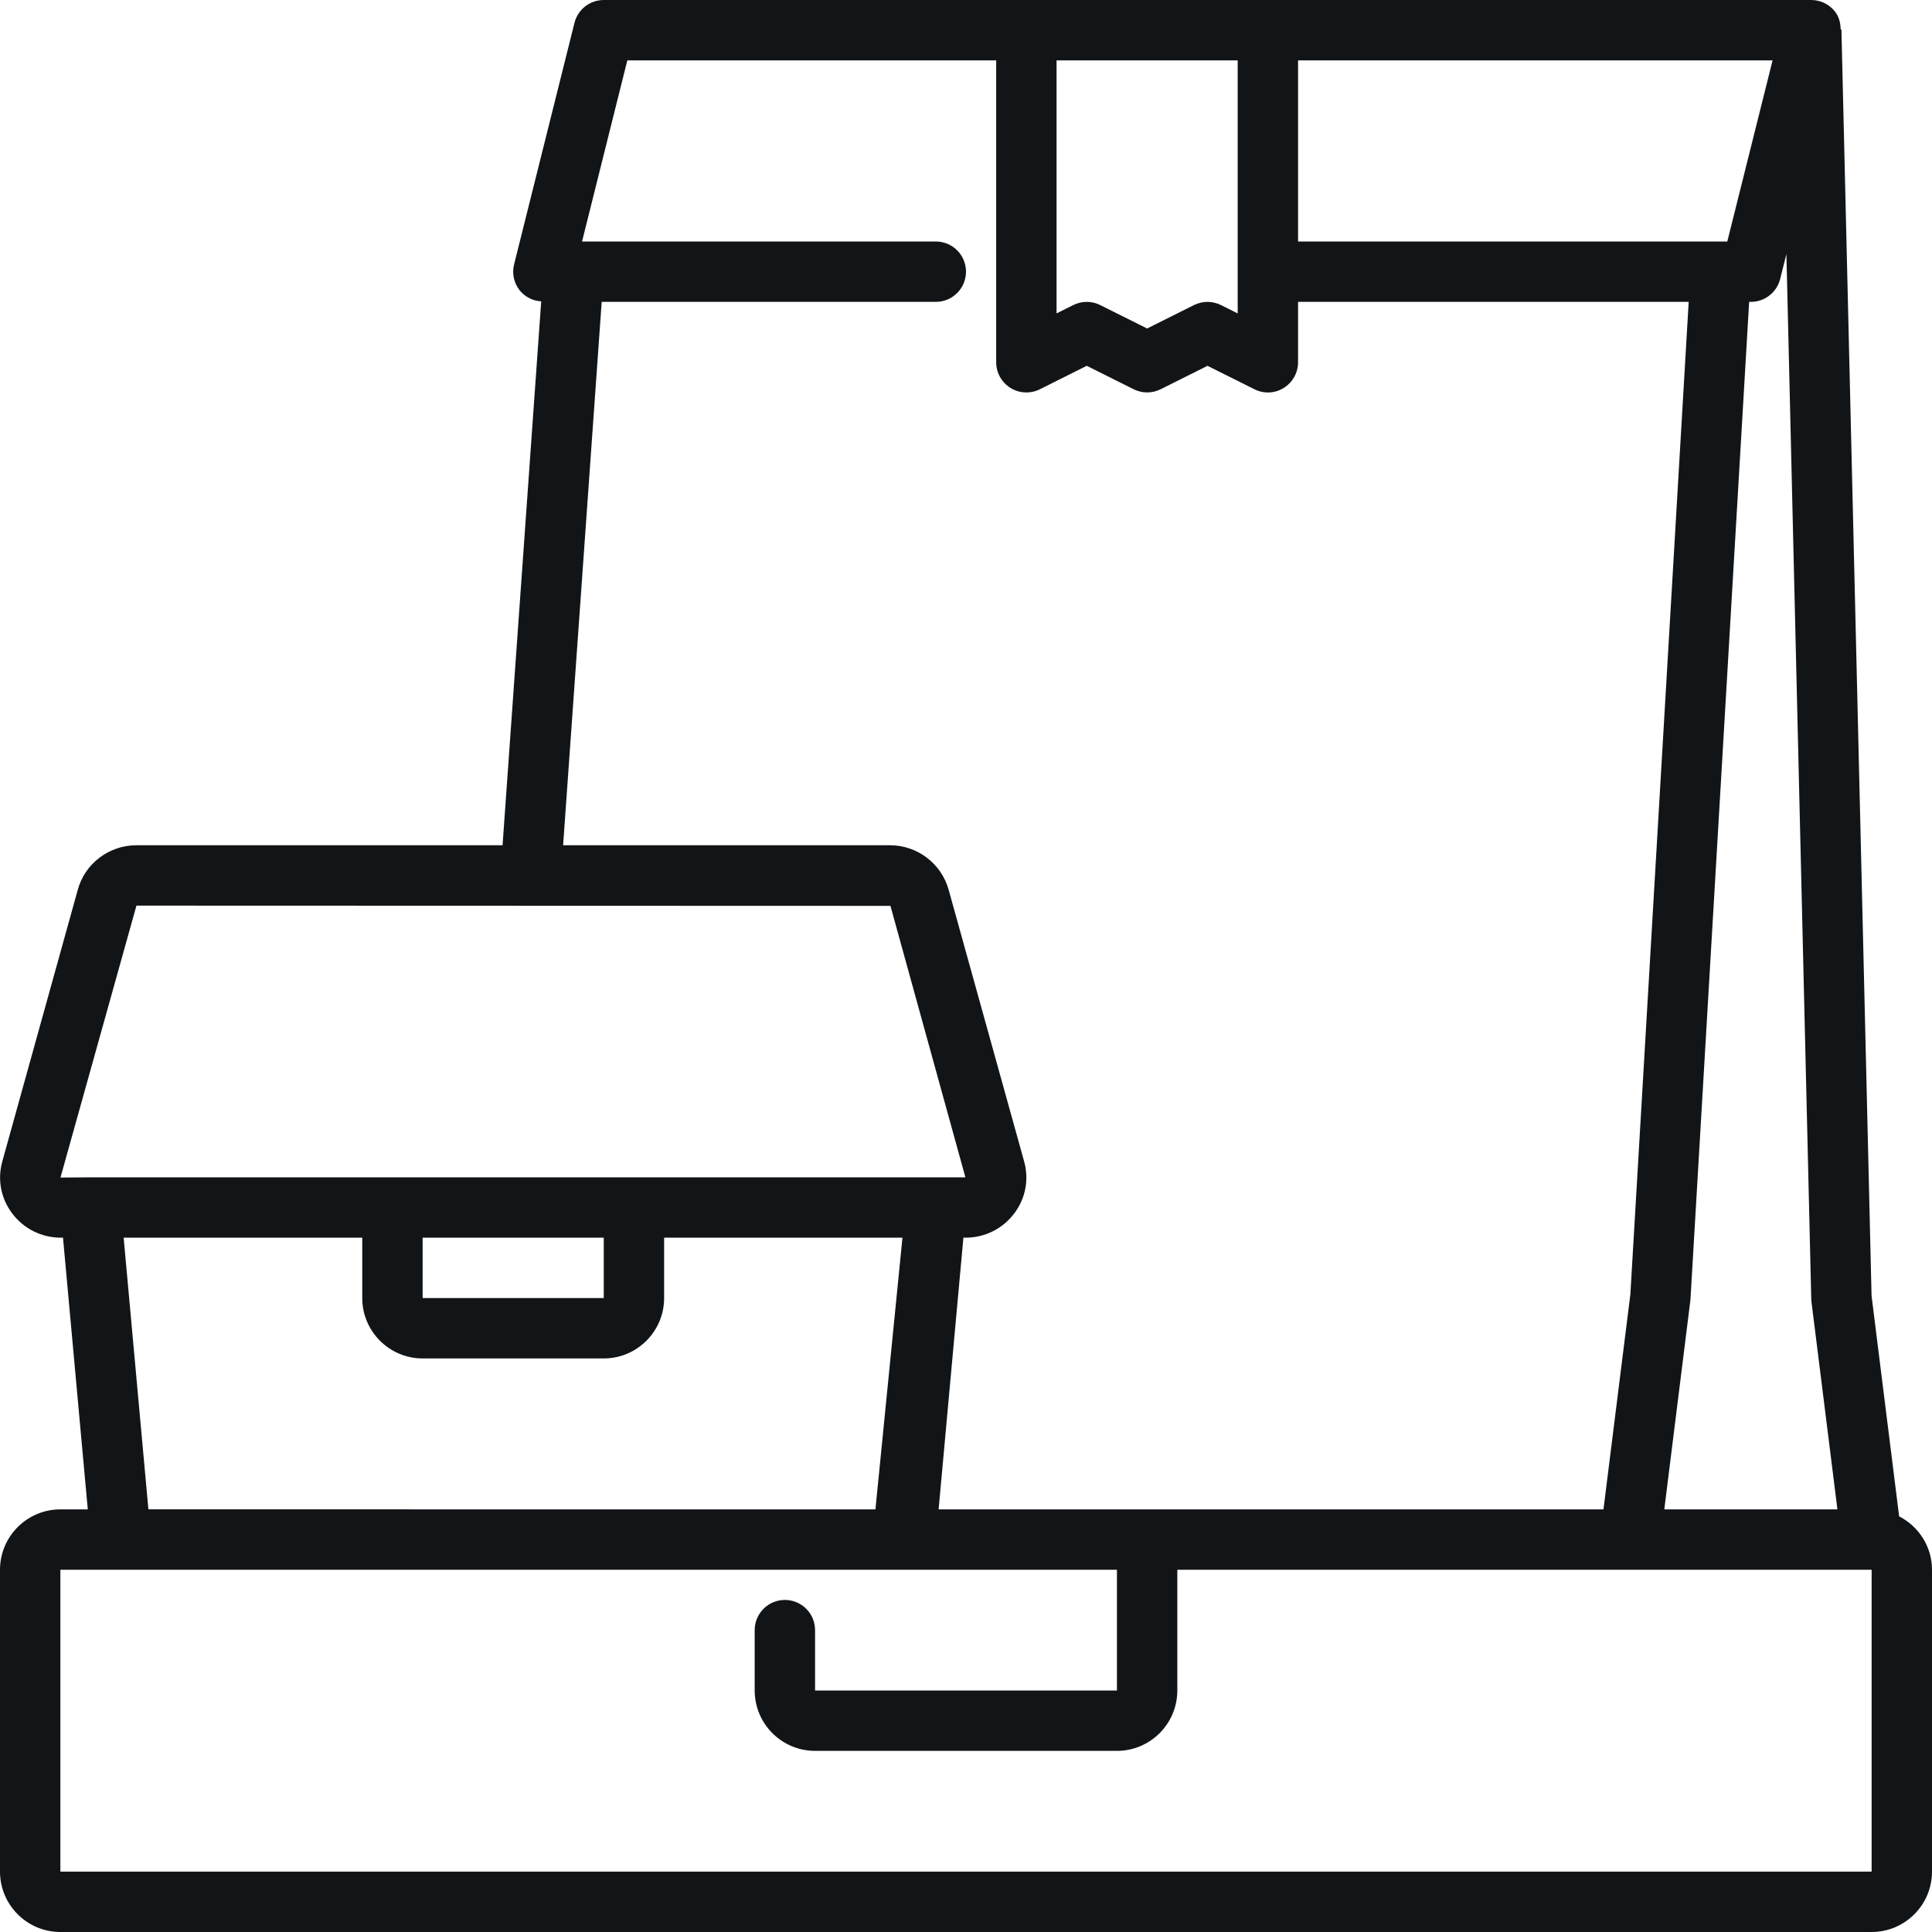 <svg width="64" height="64" viewBox="0 0 64 64" fill="none" xmlns="http://www.w3.org/2000/svg">
<g clip-path="url(#clip0_7736_2376)">
<path d="M62.911 50.23L61.998 42.926L61 0.977L60.975 0.978C60.97 0.766 60.922 0.556 60.788 0.386C60.695 0.266 60.575 0.168 60.439 0.102C60.302 0.035 60.152 -9.94138e-05 60 2.13696e-07H20C19.777 6.18366e-05 19.56 0.075 19.384 0.212C19.209 0.349 19.084 0.542 19.03 0.758L17.03 8.758C16.993 8.905 16.99 9.059 17.022 9.208C17.053 9.356 17.119 9.495 17.212 9.615C17.299 9.723 17.408 9.812 17.531 9.875C17.654 9.938 17.79 9.975 17.928 9.983L16.648 28H4.52C3.612 28 2.812 28.607 2.577 29.473L0.079 38.465C-0.092 39.065 0.026 39.695 0.404 40.196C0.789 40.707 1.378 41 2.02 41H2.087L2.908 50H2C0.897 50 0 50.897 0 52V62C0 63.103 0.897 64 2 64H62C63.103 64 64 63.103 64 62V52C64 51.227 63.555 50.563 62.911 50.23ZM59.177 8.417L60 43.023C60 43.057 60.003 43.09 60.007 43.124L60.867 50H55.132L55.998 43.059L57.943 10H58C58.223 10 58.44 9.925 58.615 9.788C58.791 9.651 58.916 9.458 58.97 9.242L59.177 8.417ZM57.219 8H43V2H58.719L57.219 8ZM35 2H41V10.382L40.447 10.106C40.308 10.037 40.155 10 39.999 10C39.844 10 39.691 10.037 39.552 10.106L38 10.882L36.447 10.106C36.308 10.037 36.155 10 35.999 10C35.844 10 35.691 10.037 35.552 10.106L35 10.382V2ZM19.932 10H31C31.265 10 31.52 9.895 31.707 9.707C31.895 9.52 32 9.265 32 9C32 8.735 31.895 8.48 31.707 8.293C31.52 8.105 31.265 8 31 8H19.281L20.781 2H33V12C33 12.171 33.043 12.338 33.126 12.487C33.209 12.636 33.329 12.761 33.474 12.851C33.619 12.941 33.785 12.992 33.955 12.999C34.125 13.007 34.294 12.971 34.447 12.895L36 12.118L37.553 12.894C37.692 12.963 37.845 13 38.001 13C38.156 13 38.309 12.963 38.448 12.894L40 12.118L41.553 12.894C41.705 12.971 41.875 13.008 42.045 13C42.216 12.993 42.381 12.941 42.526 12.851C42.82 12.668 43 12.347 43 12V10H55.94L54.008 42.876L53.117 50H31.093L31.914 41H31.981C32.295 41.001 32.604 40.929 32.885 40.79C33.166 40.65 33.41 40.447 33.598 40.196C33.783 39.954 33.909 39.672 33.965 39.373C34.022 39.073 34.008 38.765 33.925 38.472L31.426 29.477C31.308 29.052 31.053 28.677 30.702 28.411C30.35 28.144 29.921 28 29.48 28H18.654L19.932 10ZM4.52 30L29.497 30.008L31.98 39H3L2.003 39.008L4.52 30ZM14 41H20V43H14V41ZM12 41V43C12 44.103 12.897 45 14 45H20C21.103 45 22 44.103 22 43V41H29.895L29 50L4.916 49.999L4.096 41H12ZM62 62H2V52H37V56H27V54C27 53.735 26.895 53.48 26.707 53.293C26.52 53.105 26.265 53 26 53C25.735 53 25.48 53.105 25.293 53.293C25.105 53.48 25 53.735 25 54V56C25 57.103 25.897 58 27 58H37C38.103 58 39 57.103 39 56V52H62V62Z" fill="#121518"/>
</g>
<defs>
<clipPath id="clip0_7736_2376">
<rect width="64" height="64" fill="white"/>
</clipPath>
</defs>
</svg>
